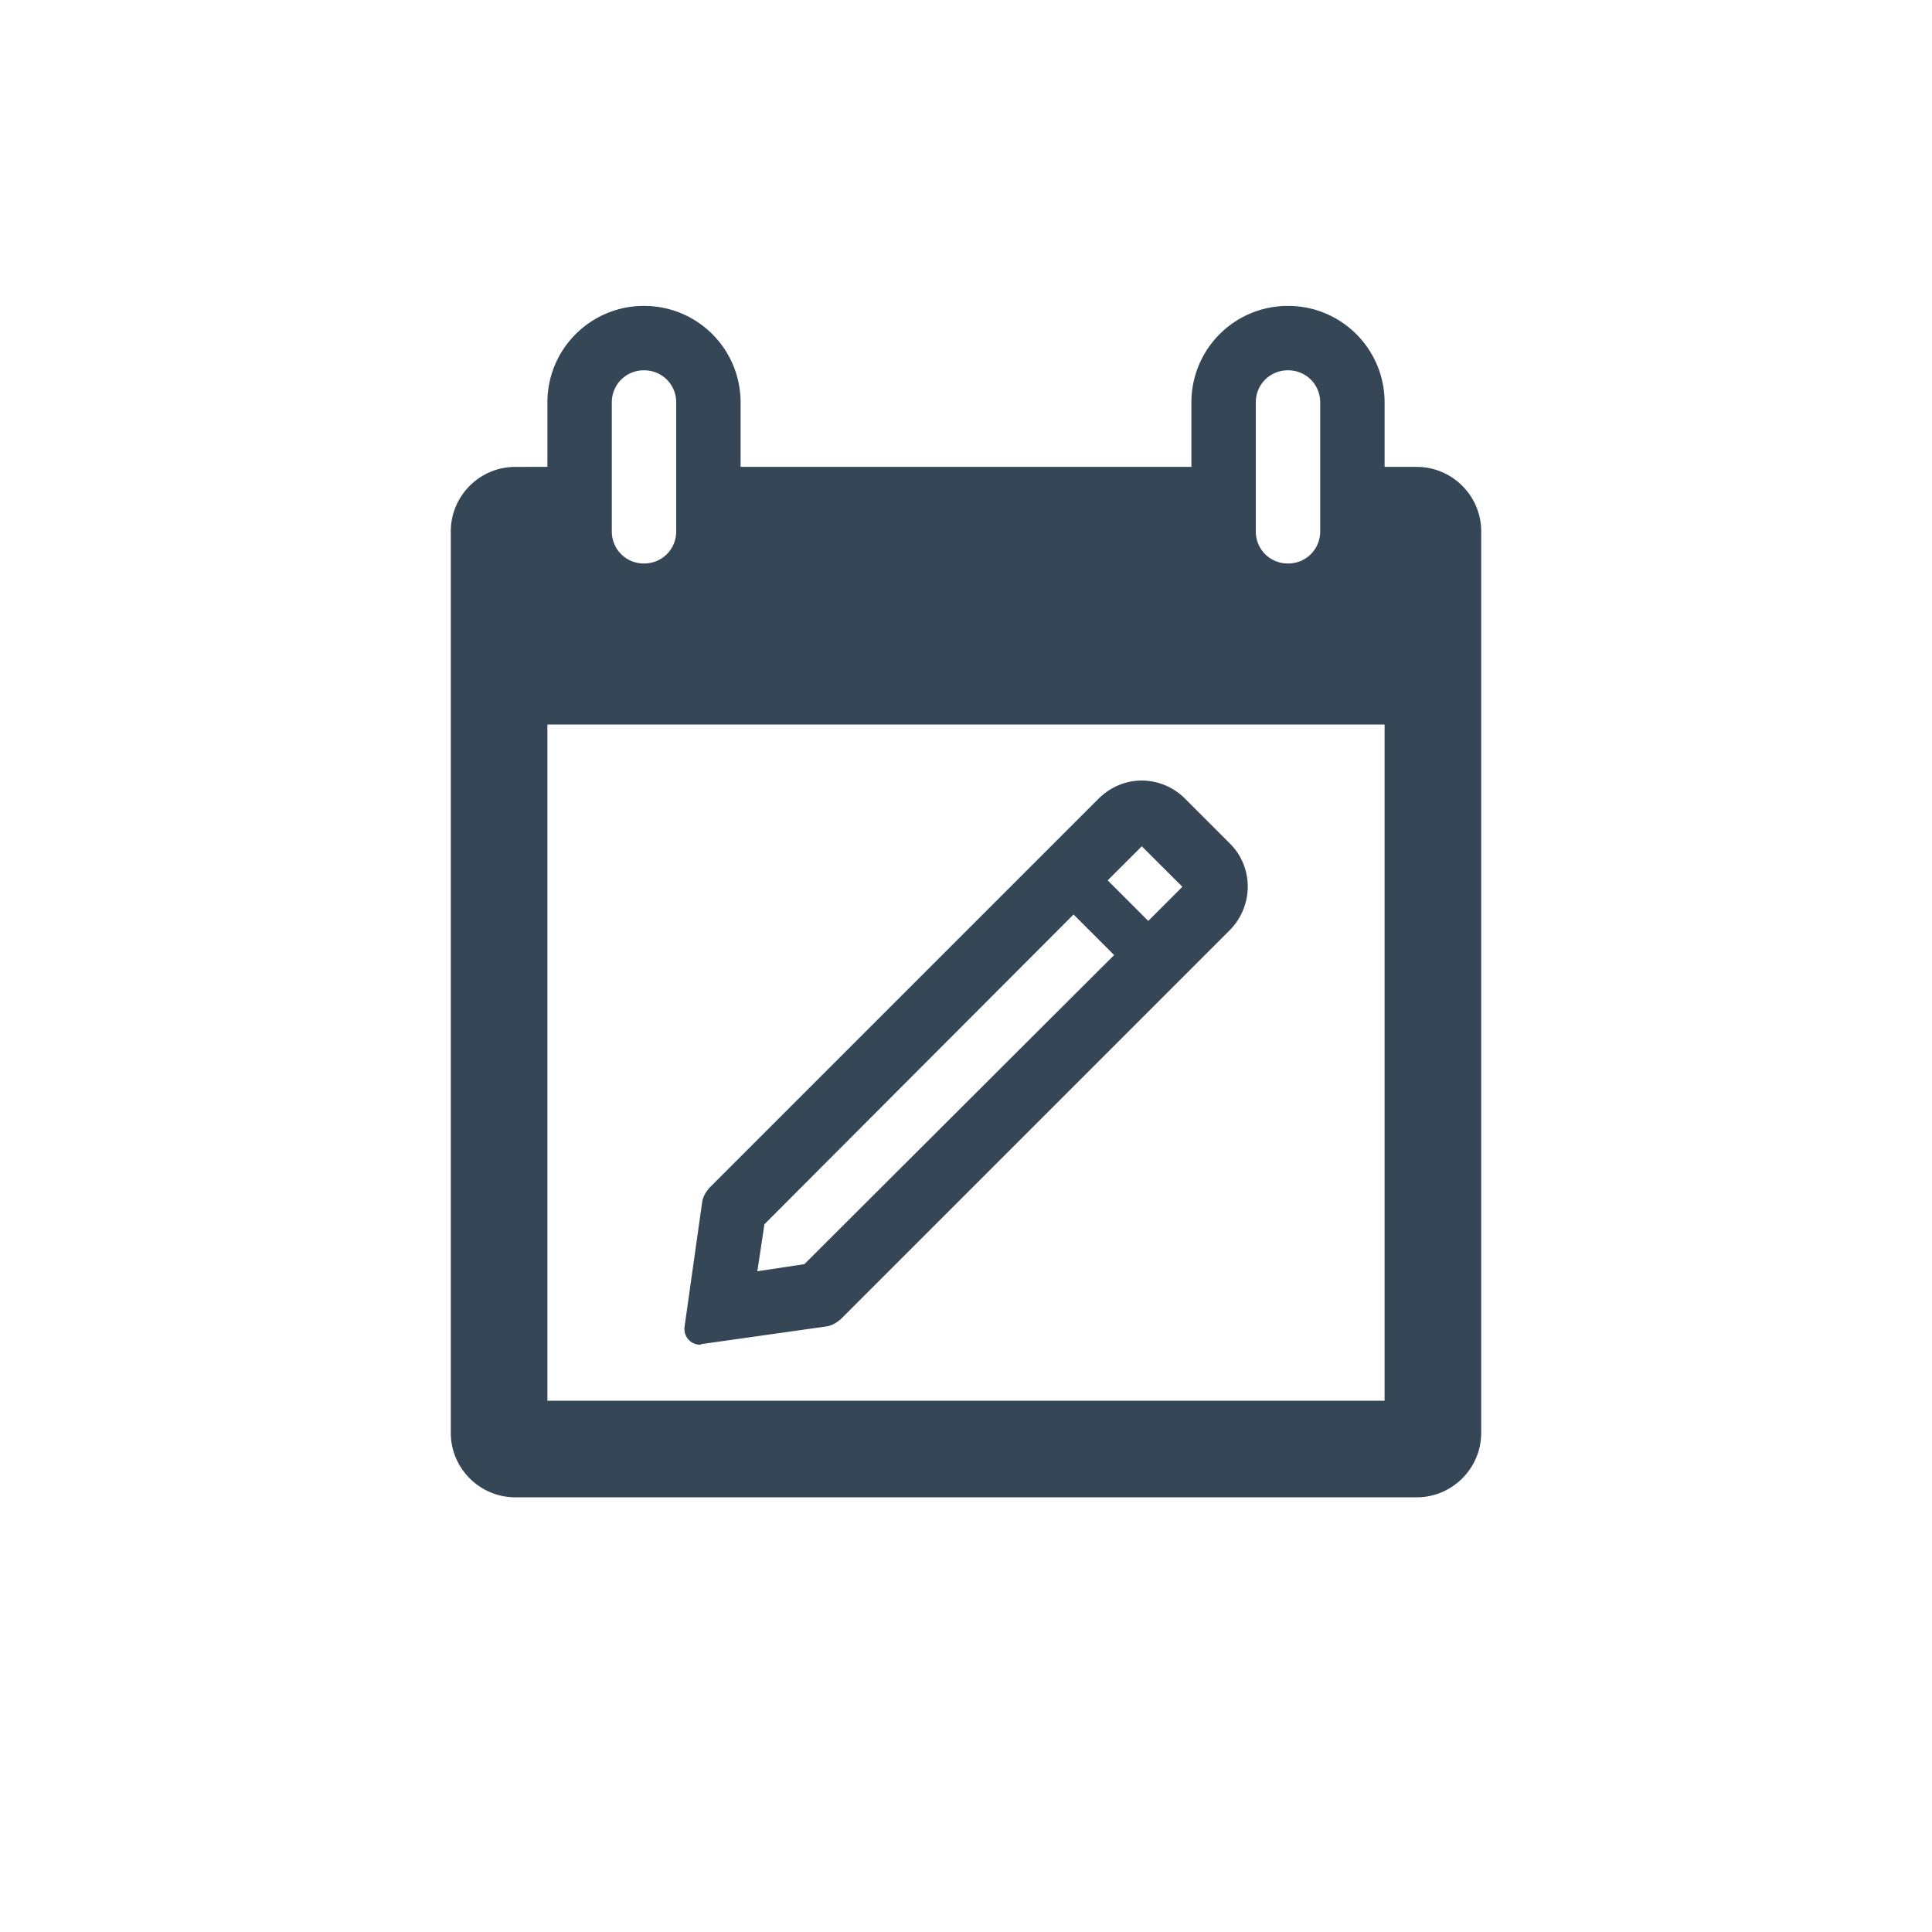 <svg width="30" height="30" xmlns="http://www.w3.org/2000/svg"><g fill="none" fill-rule="evenodd"><path d="M0 30h30V0H0z"/><path d="M8.5 21.75h13v-10.5h-13v10.5zm1-15.5c0-.28.22-.5.5-.5s.5.22.5.5v2c0 .28-.22.5-.5.5s-.5-.22-.5-.5v-2zm10 0c0-.28.22-.5.5-.5s.5.22.5.5v2c0 .28-.22.5-.5.5s-.5-.22-.5-.5v-2zm2.5 1h-.5v-1c0-.83-.67-1.5-1.5-1.5s-1.5.67-1.5 1.5v1h-7v-1c0-.83-.67-1.5-1.5-1.5s-1.5.67-1.5 1.5v1H8c-.55 0-1 .45-1 1v14c0 .55.45 1 1 1h14c.55 0 1-.45 1-1v-14c0-.55-.45-1-1-1zm-4.17 7.05l-.63-.63.53-.529.63.629-.53.53zm-5.34 5.33l-.73.11.11-.73 4.8-4.81.63.63-4.81 4.8zm6.6-6.54l-.68-.68a.955.955 0 0 0-.68-.29c-.25 0-.49.1-.68.29l-6.01 6.01c-.08.08-.13.17-.14.269l-.27 1.911c-.02.15.09.28.24.28.01 0 .02-.01.03-.01l1.91-.27c.1-.01.19-.06.27-.14l6.01-6.01c.38-.38.38-.99 0-1.36z" fill="#354657"/></g></svg>